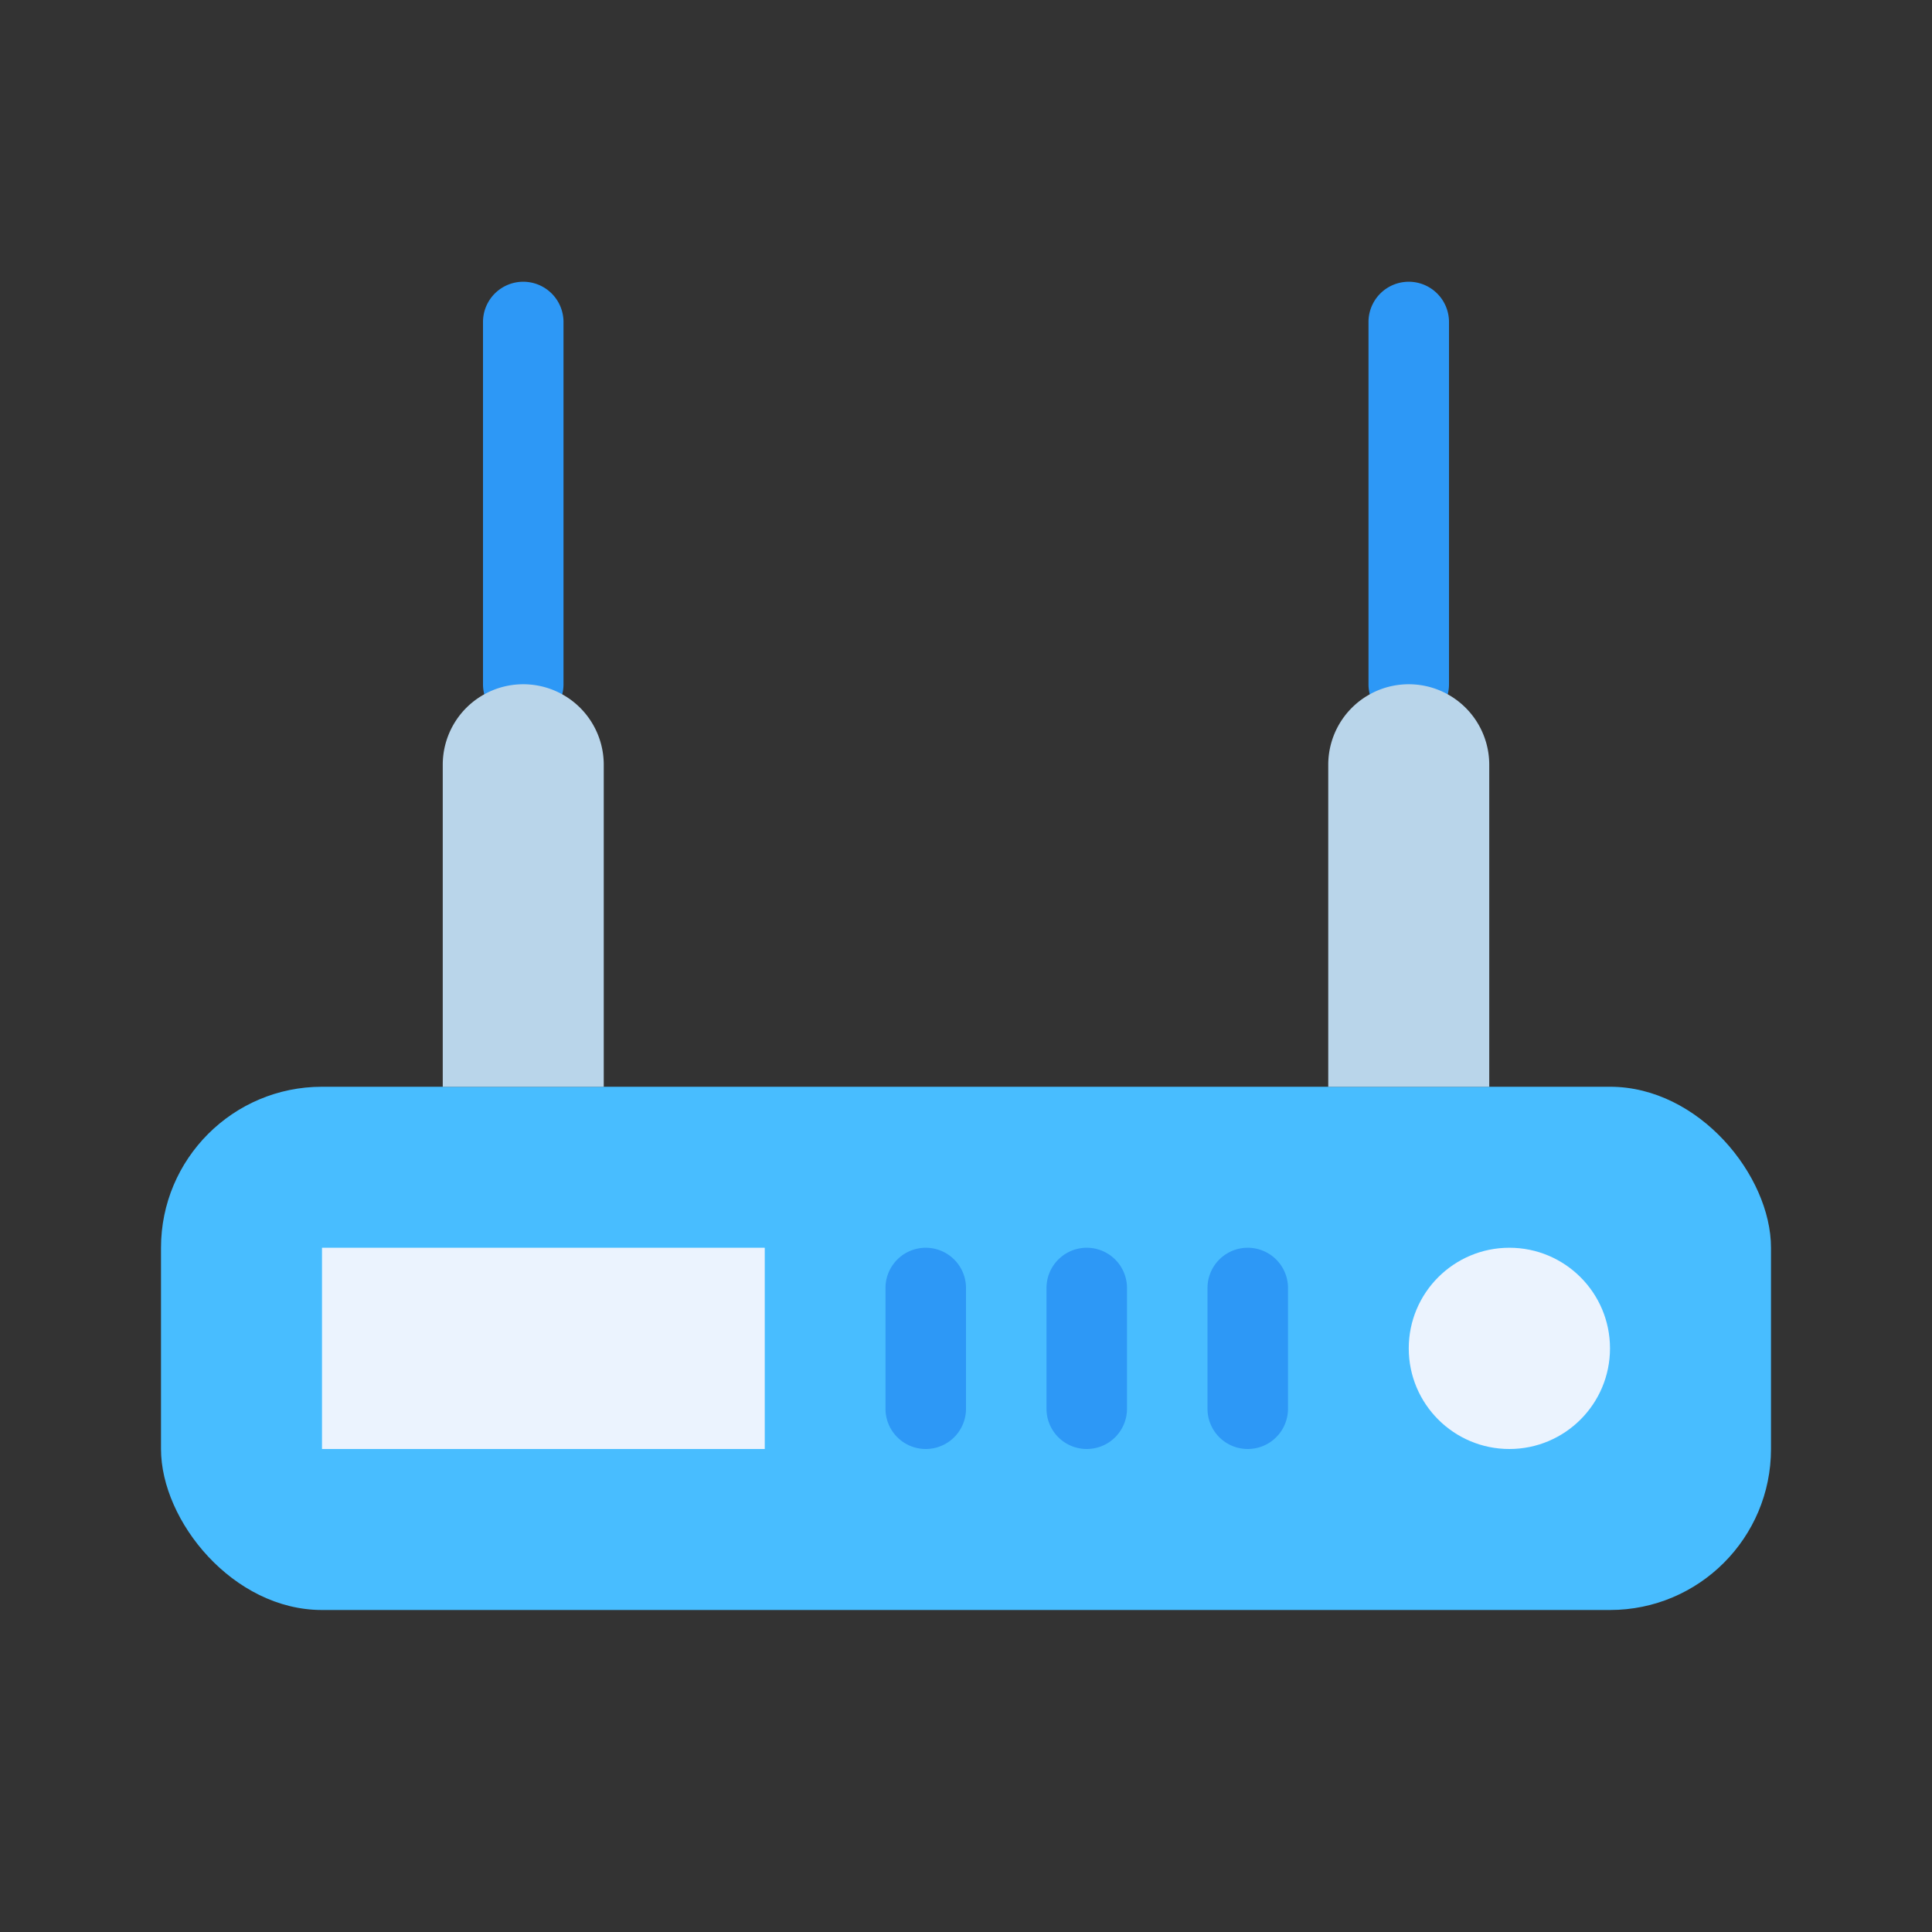 <svg viewBox="0 0 48 48" xmlns="http://www.w3.org/2000/svg"><rect x="0" y="0" width="48" height="48" fill="#333333" stroke="none"/><path d="m12 17v-9a1 1 0 0 1 2 0v9a1 1 0 0 1 -2 0z" fill="#2d98f6"/><path d="m34 17v-9a1 1 0 0 1 2 0v9a1 1 0 0 1 -2 0z" fill="#2d98f6"/><rect fill="#48bdff" height="13" rx="4" width="40" x="4" y="27"/><circle cx="37.5" cy="33.5" fill="#ebf3fe" r="2.5"/><path d="m8 31h11v5h-11z" fill="#ebf3fe"/><g fill="#2d98f6"><path d="m26 35v-3a1 1 0 0 1 2 0v3a1 1 0 0 1 -2 0z"/><path d="m22 35v-3a1 1 0 0 1 2 0v3a1 1 0 0 1 -2 0z"/><path d="m30 35v-3a1 1 0 0 1 2 0v3a1 1 0 0 1 -2 0z"/></g><path d="m15 27h-4v-8a2 2 0 0 1 4 0z" fill="#b9d5ea"/><path d="m37 27h-4v-8a2 2 0 0 1 4 0z" fill="#b9d5ea"/></svg>